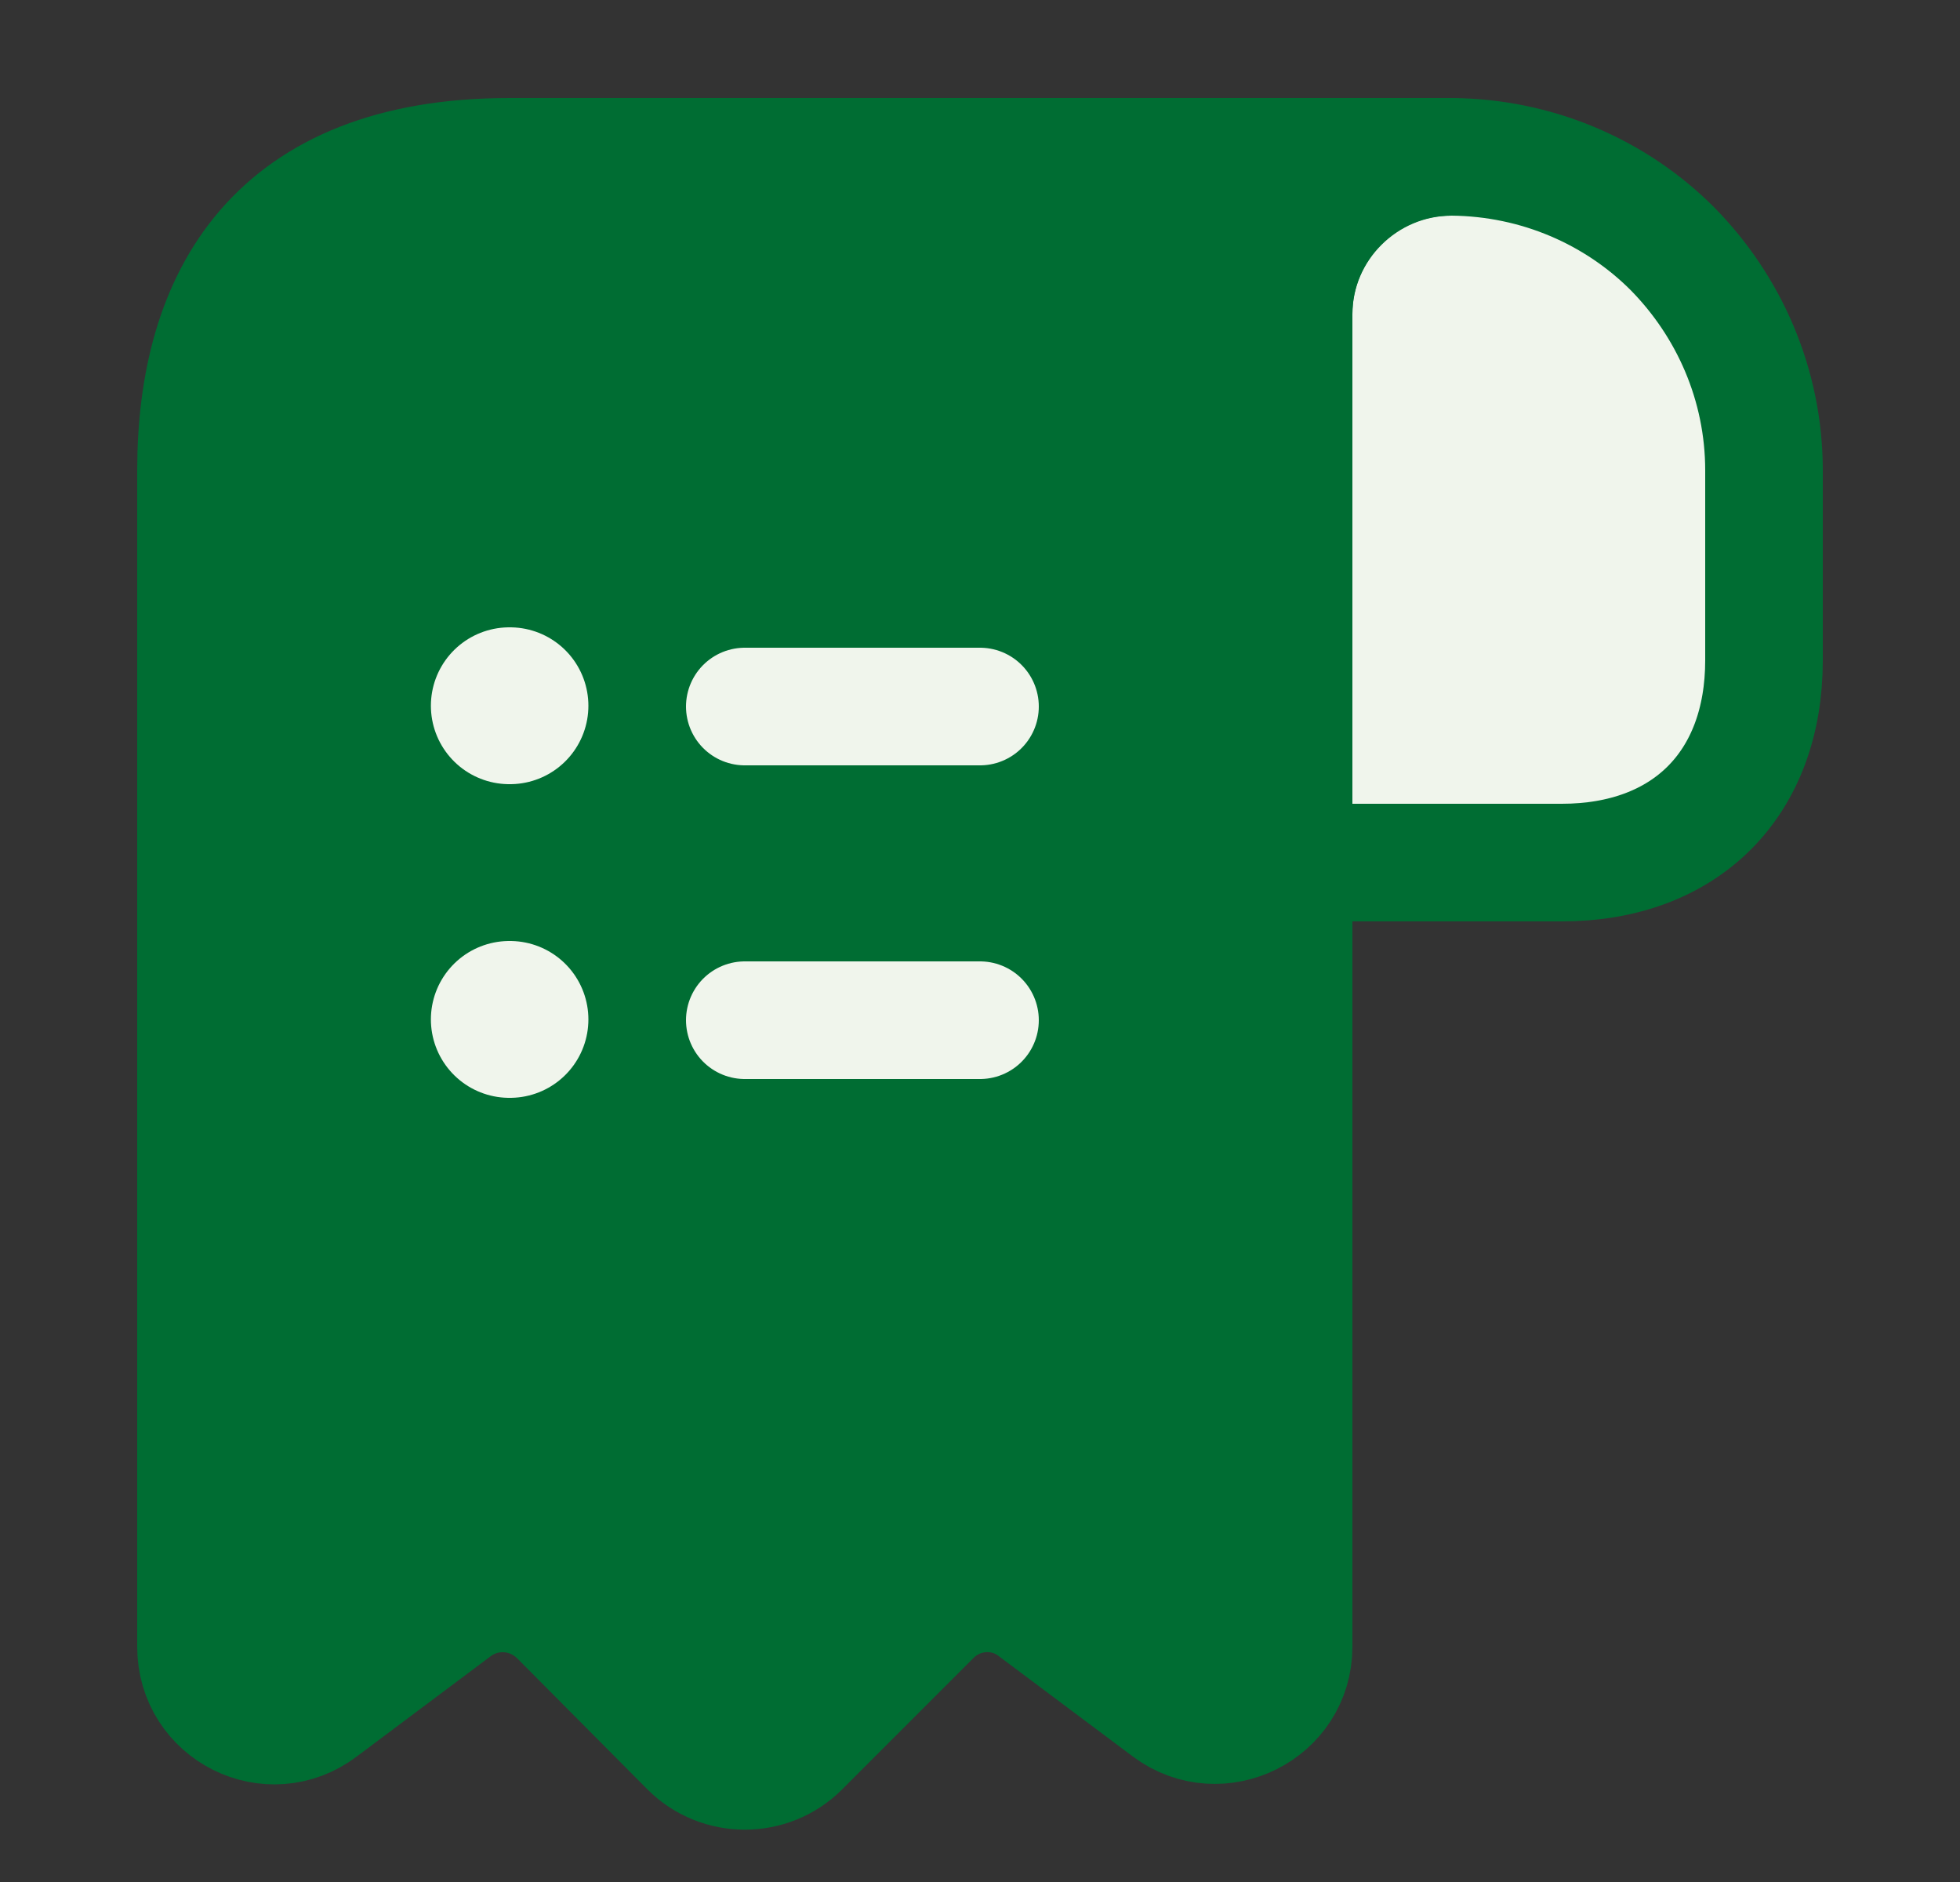 <svg xmlns="http://www.w3.org/2000/svg" width="25" height="24" viewBox="0 0 25 24" fill="none">
    <rect x="0" y="0" width="25" height="24" fill="#333333" stroke="none"/>
    <path d="M22.5 6V8.42C22.5 10 21.5 11 19.92 11H16.5V4.01C16.5 2.9 17.41 2 18.52 2C19.61 2.01 20.61 2.45 21.33 3.17C22.05 3.9 22.5 4.9 22.5 6Z" stroke="#006D33" stroke-width="1.5" stroke-miterlimit="10" stroke-linecap="round" stroke-linejoin="round" fill="#F0F5EC" />
    <path d="M2.5 7V21C2.5 21.83 3.44 22.3 4.1 21.8L5.81 20.52C6.21 20.22 6.77 20.26 7.13 20.62L8.79 22.29C9.18 22.68 9.82 22.68 10.21 22.29L11.89 20.61C12.24 20.26 12.8 20.22 13.19 20.52L14.9 21.8C15.56 22.29 16.5 21.82 16.5 21V4C16.5 2.9 17.4 2 18.5 2H7.5H6.5C3.5 2 2.5 3.79 2.5 6V7Z" stroke="#006D33" stroke-width="1.5" stroke-miterlimit="10" stroke-linecap="round" stroke-linejoin="round" fill="#006D33"/>
    <path d="M9.5 13.01H12.5" stroke="#F0F5EC" stroke-width="1.5" stroke-linecap="round" stroke-linejoin="round"  />
    <path d="M9.5 9.01H12.5" stroke="#F0F5EC" stroke-width="1.5" stroke-linecap="round" stroke-linejoin="round" />
    <path d="M6.496 13H6.505" stroke="#F0F5EC" stroke-width="2" stroke-linecap="round" stroke-linejoin="round" />
    <path d="M6.496 9H6.505" stroke="#F0F5EC" stroke-width="2" stroke-linecap="round" stroke-linejoin="round" />
</svg>
